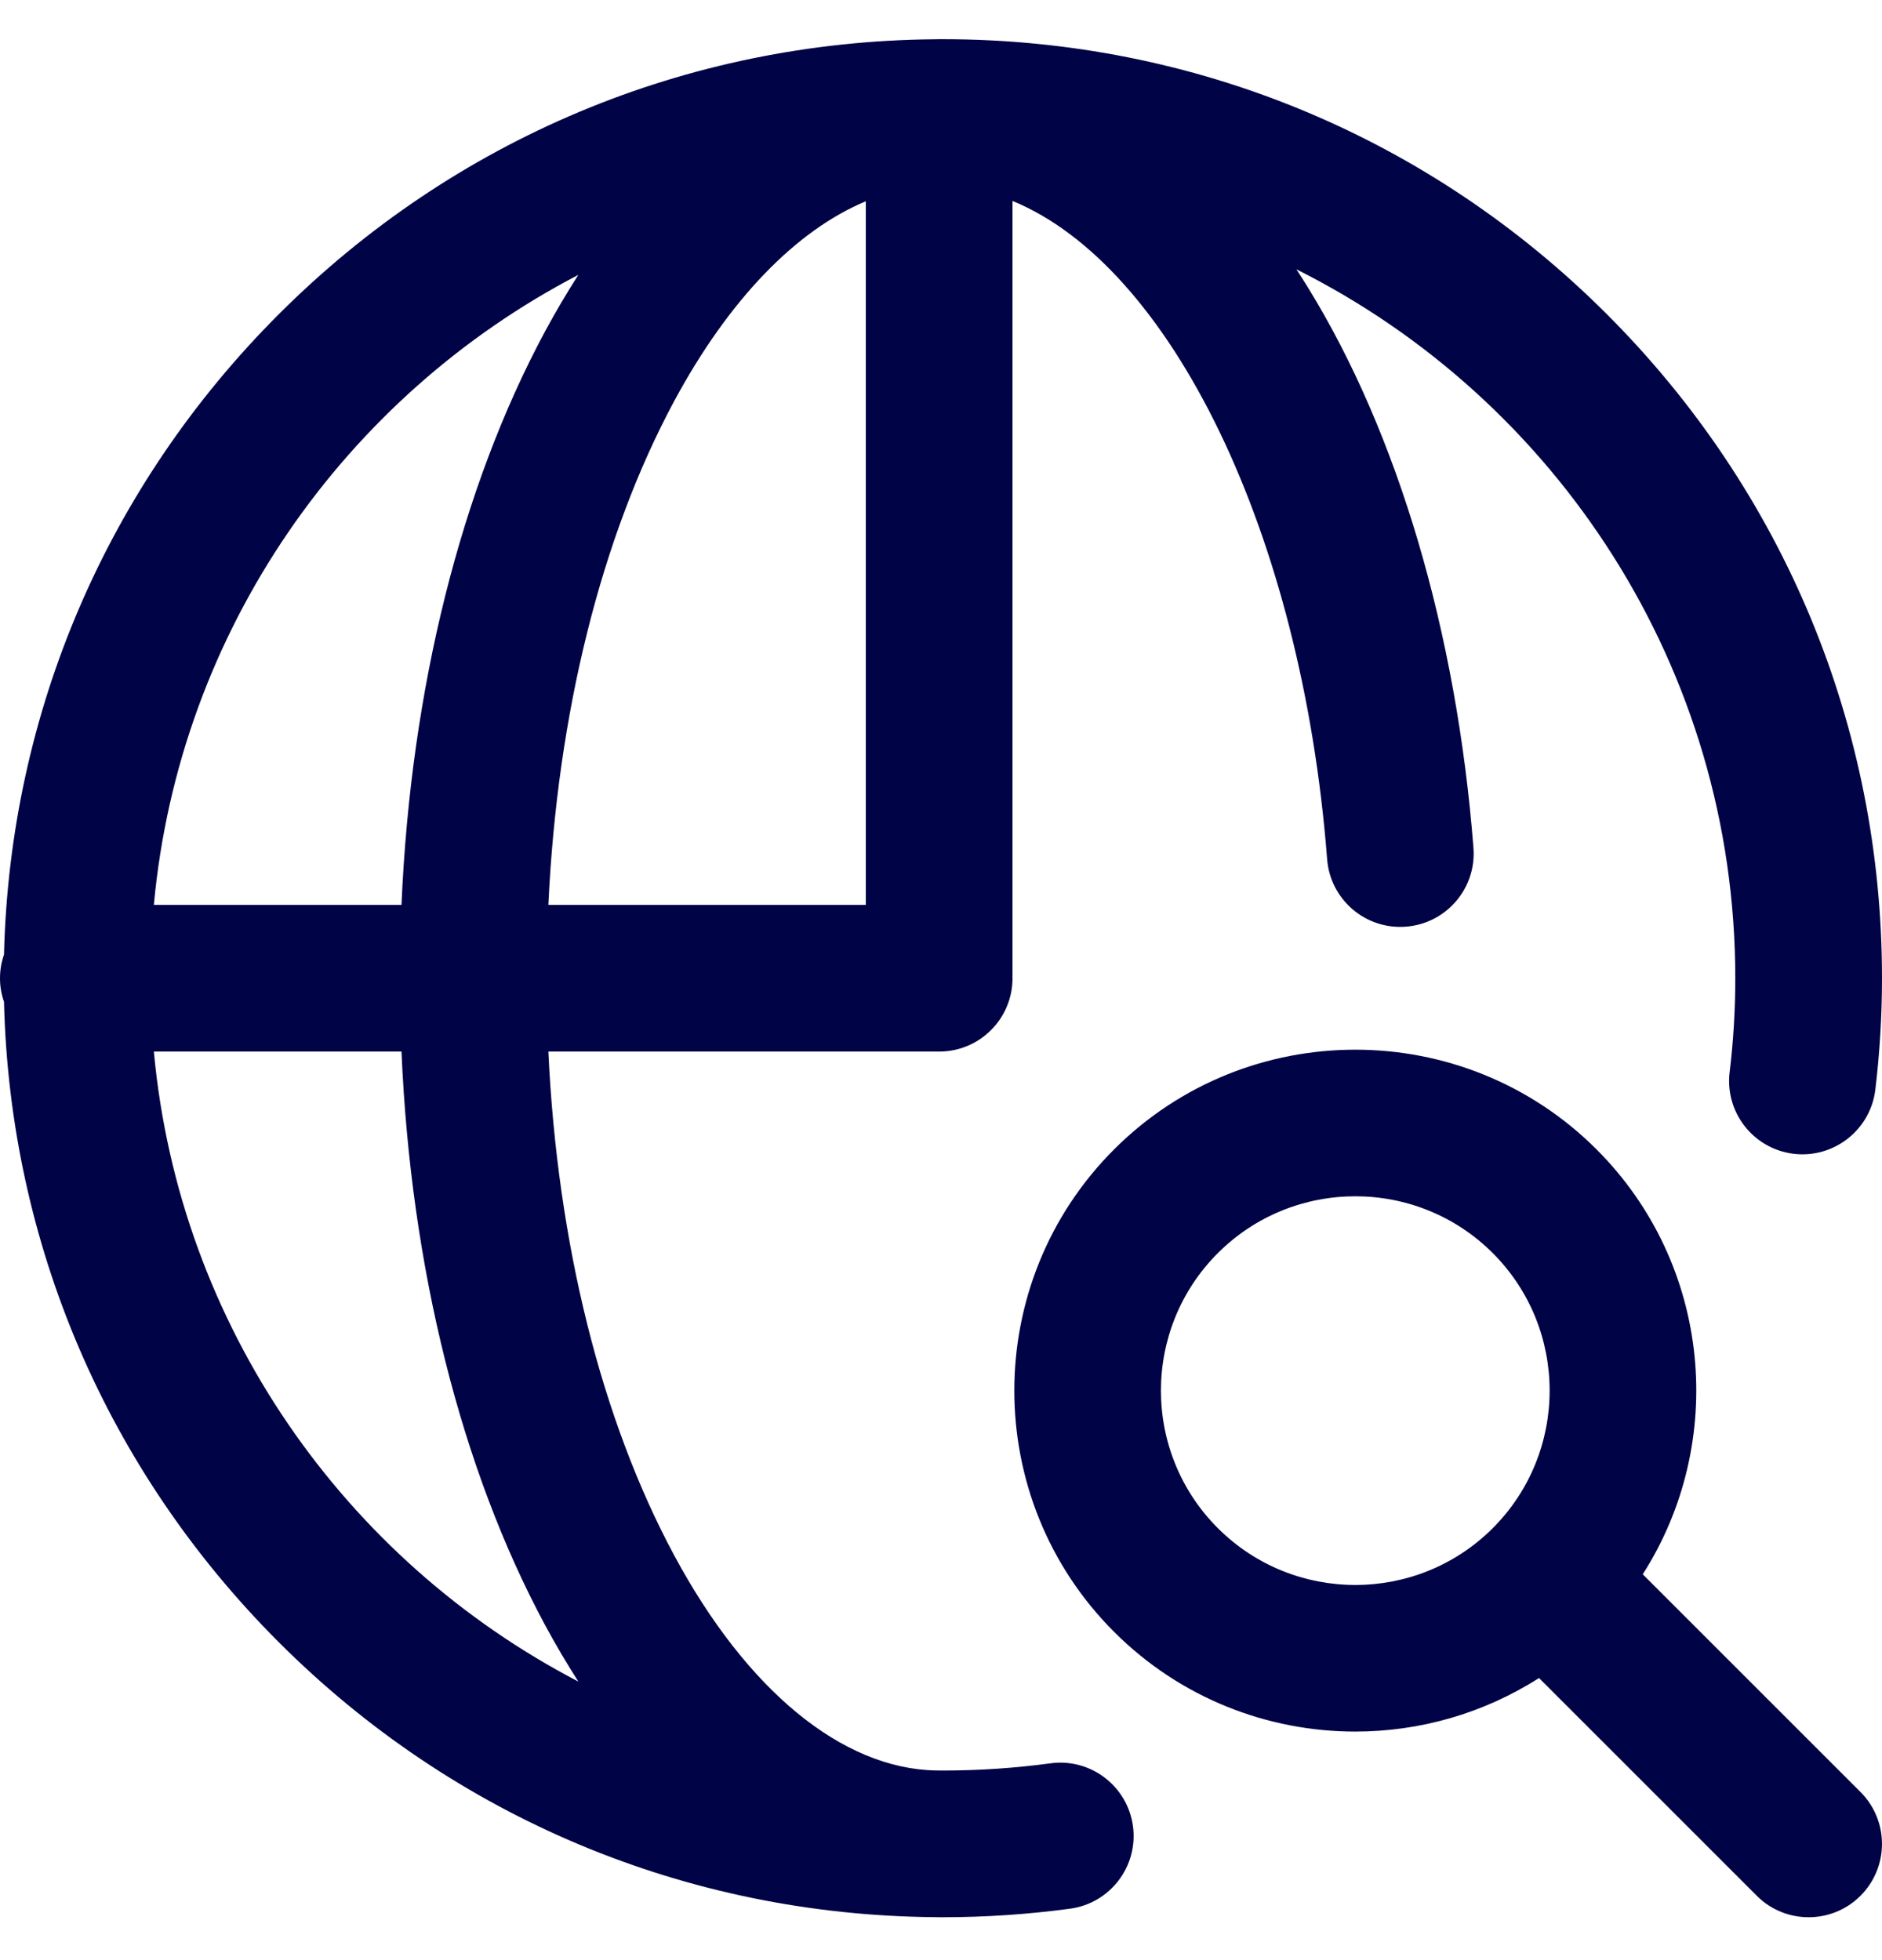 <svg width="24" height="25" viewBox="0 0 24 25" fill="none" xmlns="http://www.w3.org/2000/svg">
<g clip-path="url(#clip0_2886_36969)">
<path d="M13.395 22.49C12.944 22.551 12.482 22.582 12.023 22.582C11.992 22.582 11.962 22.581 11.931 22.581C10.737 22.556 9.525 21.561 8.599 19.84C7.667 18.108 7.107 15.853 6.993 13.412H11.977C12.493 13.412 12.912 12.993 12.912 12.477C12.912 12.469 12.911 12.461 12.911 12.453C12.911 12.445 12.912 12.438 12.912 12.43V2.563C14.92 3.387 16.6 6.779 16.924 10.958C16.964 11.474 17.413 11.859 17.929 11.819C18.445 11.779 18.83 11.329 18.79 10.814C18.576 8.067 17.827 5.528 16.679 3.666C16.631 3.587 16.581 3.511 16.532 3.435C19.847 5.094 22.129 8.524 22.129 12.477C22.129 12.876 22.105 13.279 22.057 13.675C21.995 14.188 22.361 14.654 22.874 14.716C23.386 14.777 23.853 14.411 23.915 13.898C23.971 13.429 24 12.951 24 12.477C24 9.278 22.754 6.27 20.492 4.008C18.23 1.746 15.223 0.5 12.023 0.5C12.014 0.5 12.004 0.5 11.995 0.5C11.989 0.5 11.983 0.5 11.977 0.5C11.956 0.5 11.935 0.501 11.914 0.501C8.756 0.529 5.791 1.772 3.555 4.008C1.364 6.199 0.126 9.089 0.051 12.175C0.018 12.27 0 12.371 0 12.477C0 12.582 0.018 12.683 0.051 12.778C0.126 15.864 1.364 18.754 3.555 20.945C5.791 23.182 8.756 24.424 11.914 24.452C11.935 24.452 11.956 24.453 11.977 24.453C11.98 24.453 11.983 24.453 11.986 24.453C11.998 24.453 12.011 24.453 12.023 24.453C12.566 24.453 13.112 24.416 13.646 24.344C14.158 24.275 14.517 23.803 14.448 23.291C14.378 22.779 13.907 22.42 13.395 22.49ZM11.041 2.567V11.541H6.993C7.107 9.1 7.667 6.845 8.599 5.113C9.295 3.821 10.152 2.938 11.041 2.567ZM7.375 3.506C7.229 3.734 7.087 3.974 6.951 4.226C5.878 6.221 5.238 8.79 5.12 11.541H1.962C2.285 8.042 4.398 5.055 7.375 3.506ZM1.962 13.412H5.12C5.238 16.164 5.878 18.733 6.951 20.727C7.087 20.979 7.229 21.219 7.375 21.447C4.398 19.898 2.285 16.911 1.962 13.412ZM23.726 22.856L20.949 20.079C22.025 18.396 21.829 16.129 20.36 14.66C18.664 12.964 15.903 12.964 14.207 14.66C12.511 16.356 12.511 19.117 14.207 20.813C15.055 21.661 16.169 22.085 17.283 22.085C18.099 22.085 18.914 21.857 19.626 21.402L22.403 24.179C22.585 24.362 22.825 24.453 23.064 24.453C23.304 24.453 23.543 24.362 23.726 24.179C24.091 23.814 24.091 23.221 23.726 22.856ZM15.53 19.49C14.563 18.523 14.563 16.95 15.53 15.983C16.497 15.016 18.07 15.016 19.037 15.983C20.003 16.95 20.003 18.523 19.037 19.49C18.07 20.457 16.497 20.457 15.53 19.49Z" fill="#000345"/>
</g>
<defs>
<clipPath id="clip0_2886_36969">
<rect width="24" height="24" fill="white" transform="translate(0 0.5)"/>
</clipPath>
</defs>
</svg>
